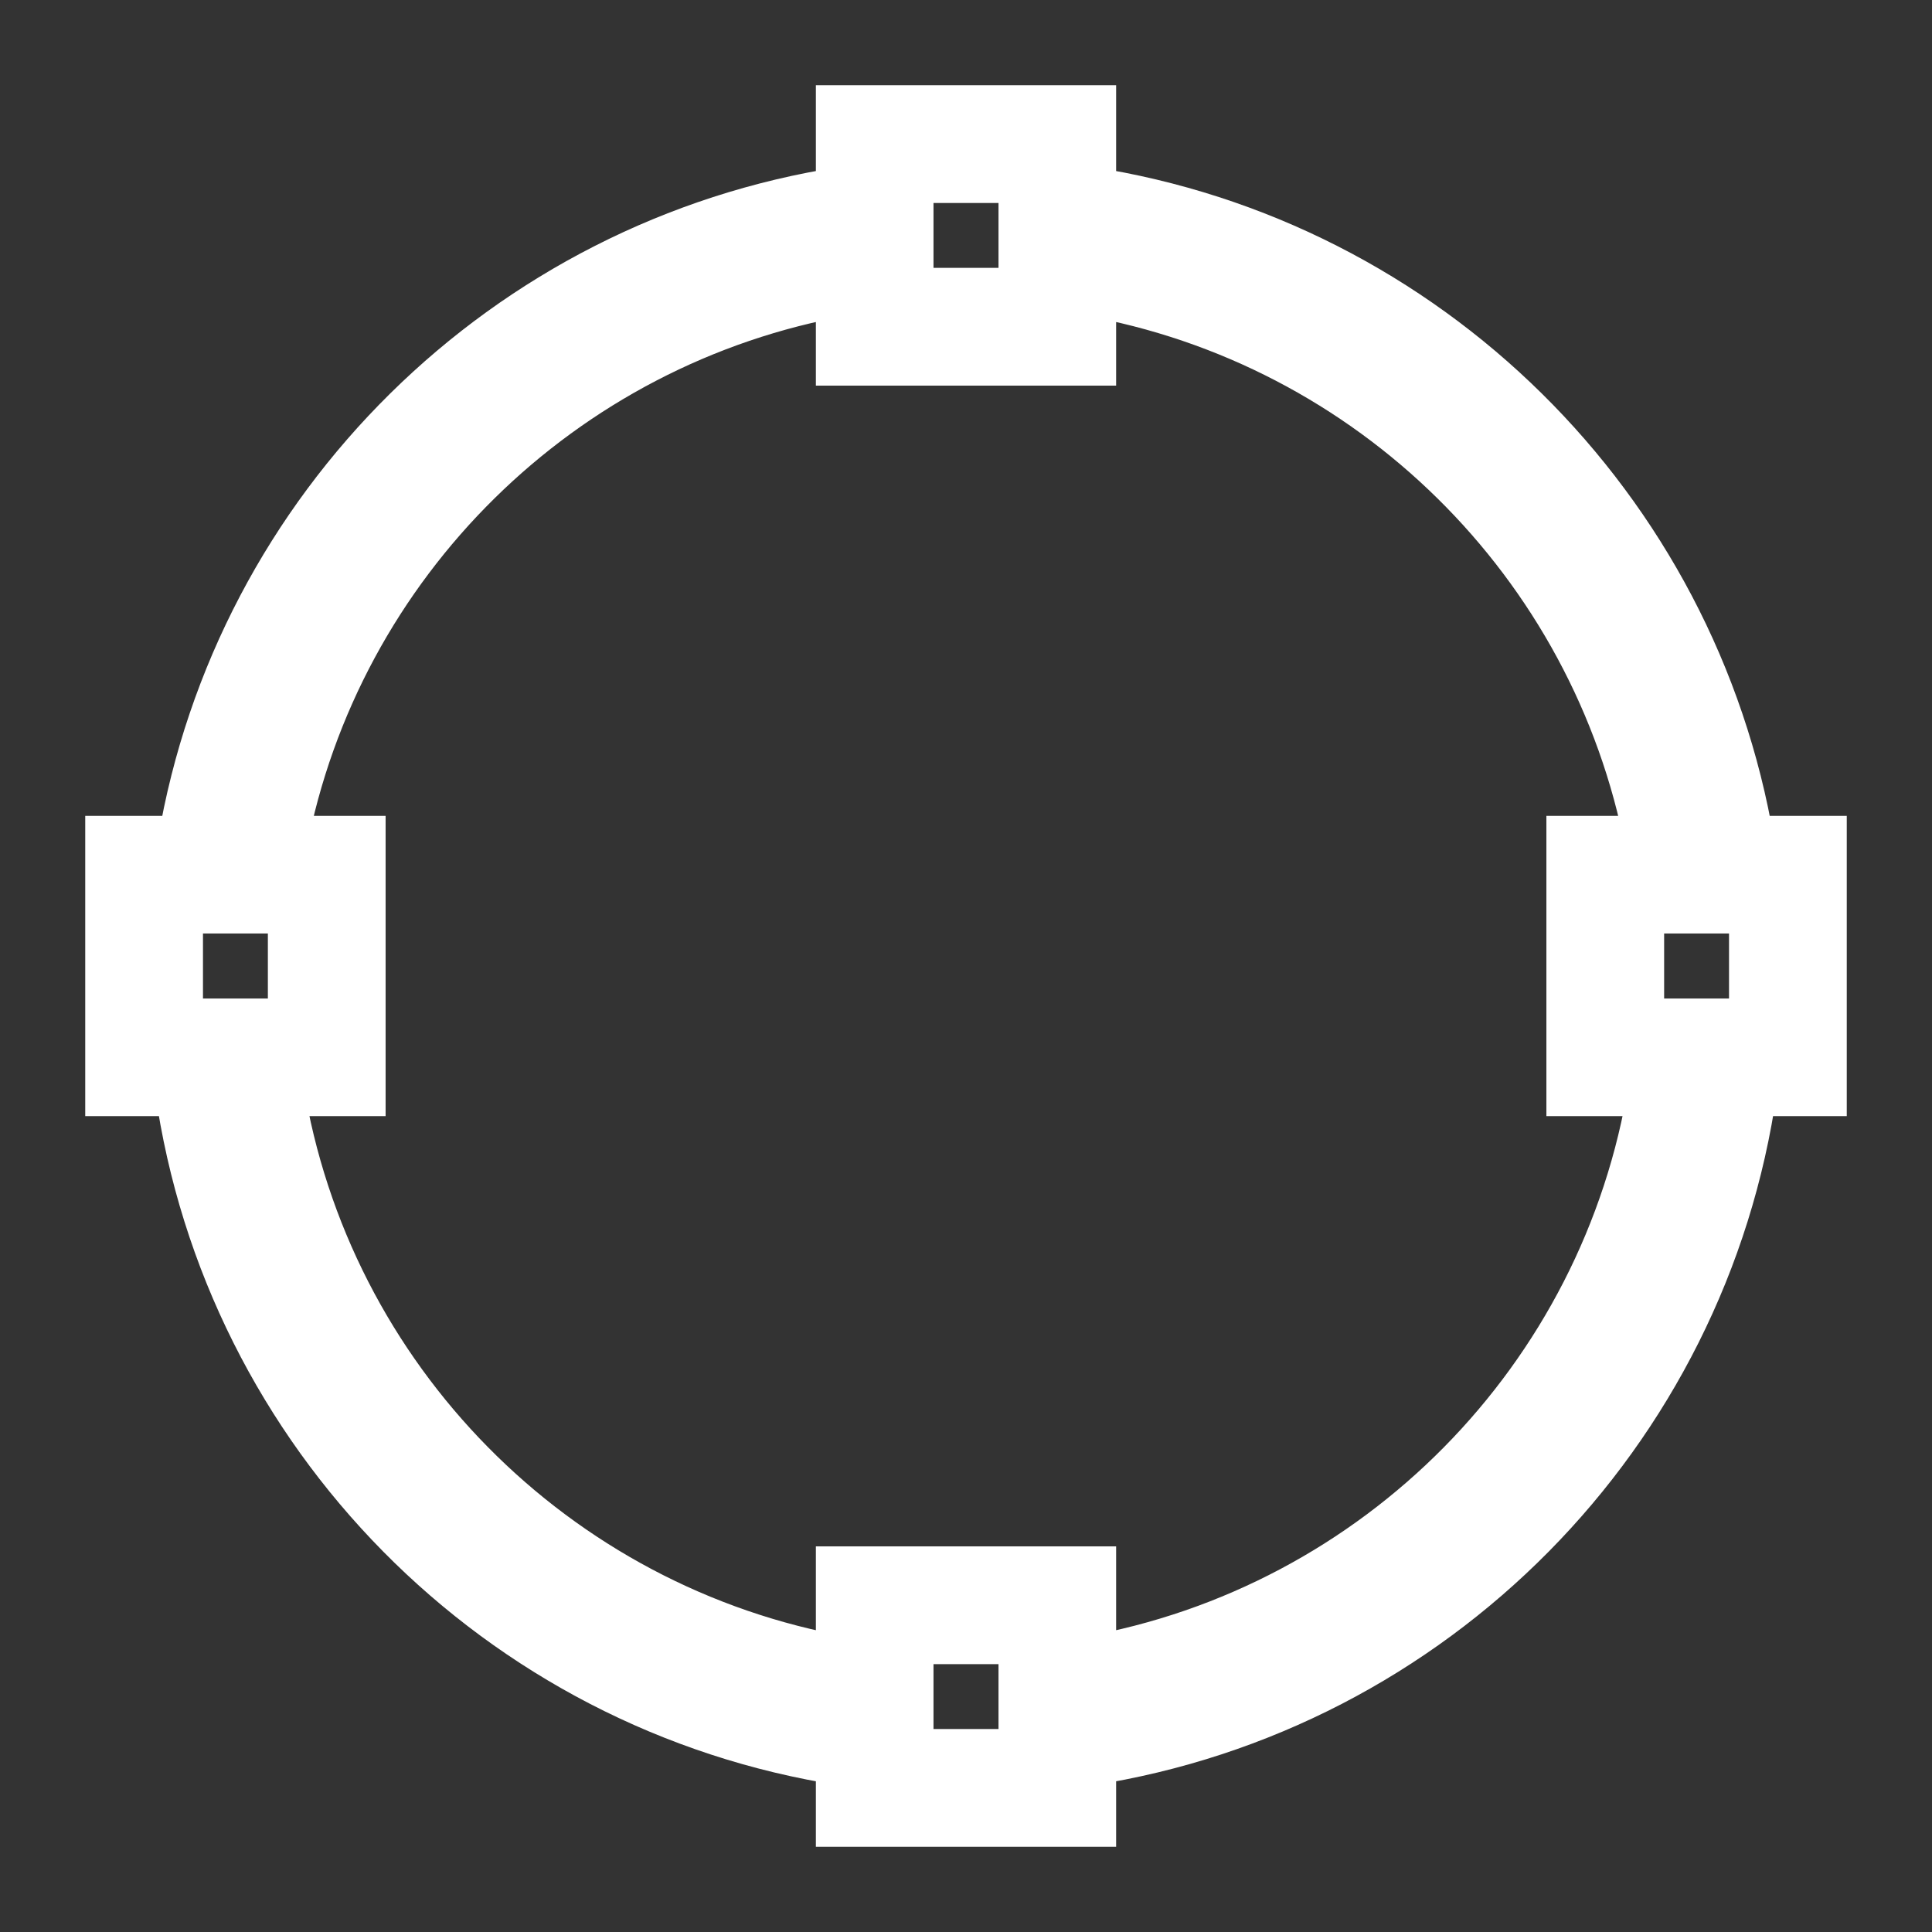 <svg width="17" height="17" viewBox="0 0 17 17" fill="none" xmlns="http://www.w3.org/2000/svg">
<rect x="0" y="0" width="17" height="17" fill="#333333" stroke="none"/>
<path d="M15.388 9.571C14.959 12.598 12.588 14.995 9.571 15.463V16H7.429V15.463C4.412 14.996 2.041 12.598 1.612 9.571H1V7.429H1.636C2.131 4.486 4.472 2.173 7.429 1.716V1H9.571V1.716C12.529 2.173 14.868 4.486 15.364 7.429H16V9.571H15.388ZM7.964 15.464H9.036V14.393H7.964V15.464ZM1.536 7.964V9.036H2.607V7.964H1.536ZM9.036 1.536H7.964V2.607H9.036V1.536ZM9.571 2.528V3.143H7.429V2.528C4.916 2.969 2.928 4.929 2.451 7.429H3.143V9.571H2.422C2.837 12.155 4.857 14.199 7.429 14.65V13.857H9.571V14.65C12.143 14.198 14.163 12.155 14.578 9.571H13.857V7.429H14.549C14.071 4.929 12.084 2.969 9.571 2.528ZM15.464 7.964H14.393V9.036H15.464V7.964Z" fill="white" stroke="white" stroke-width="0.5"/>
</svg>
